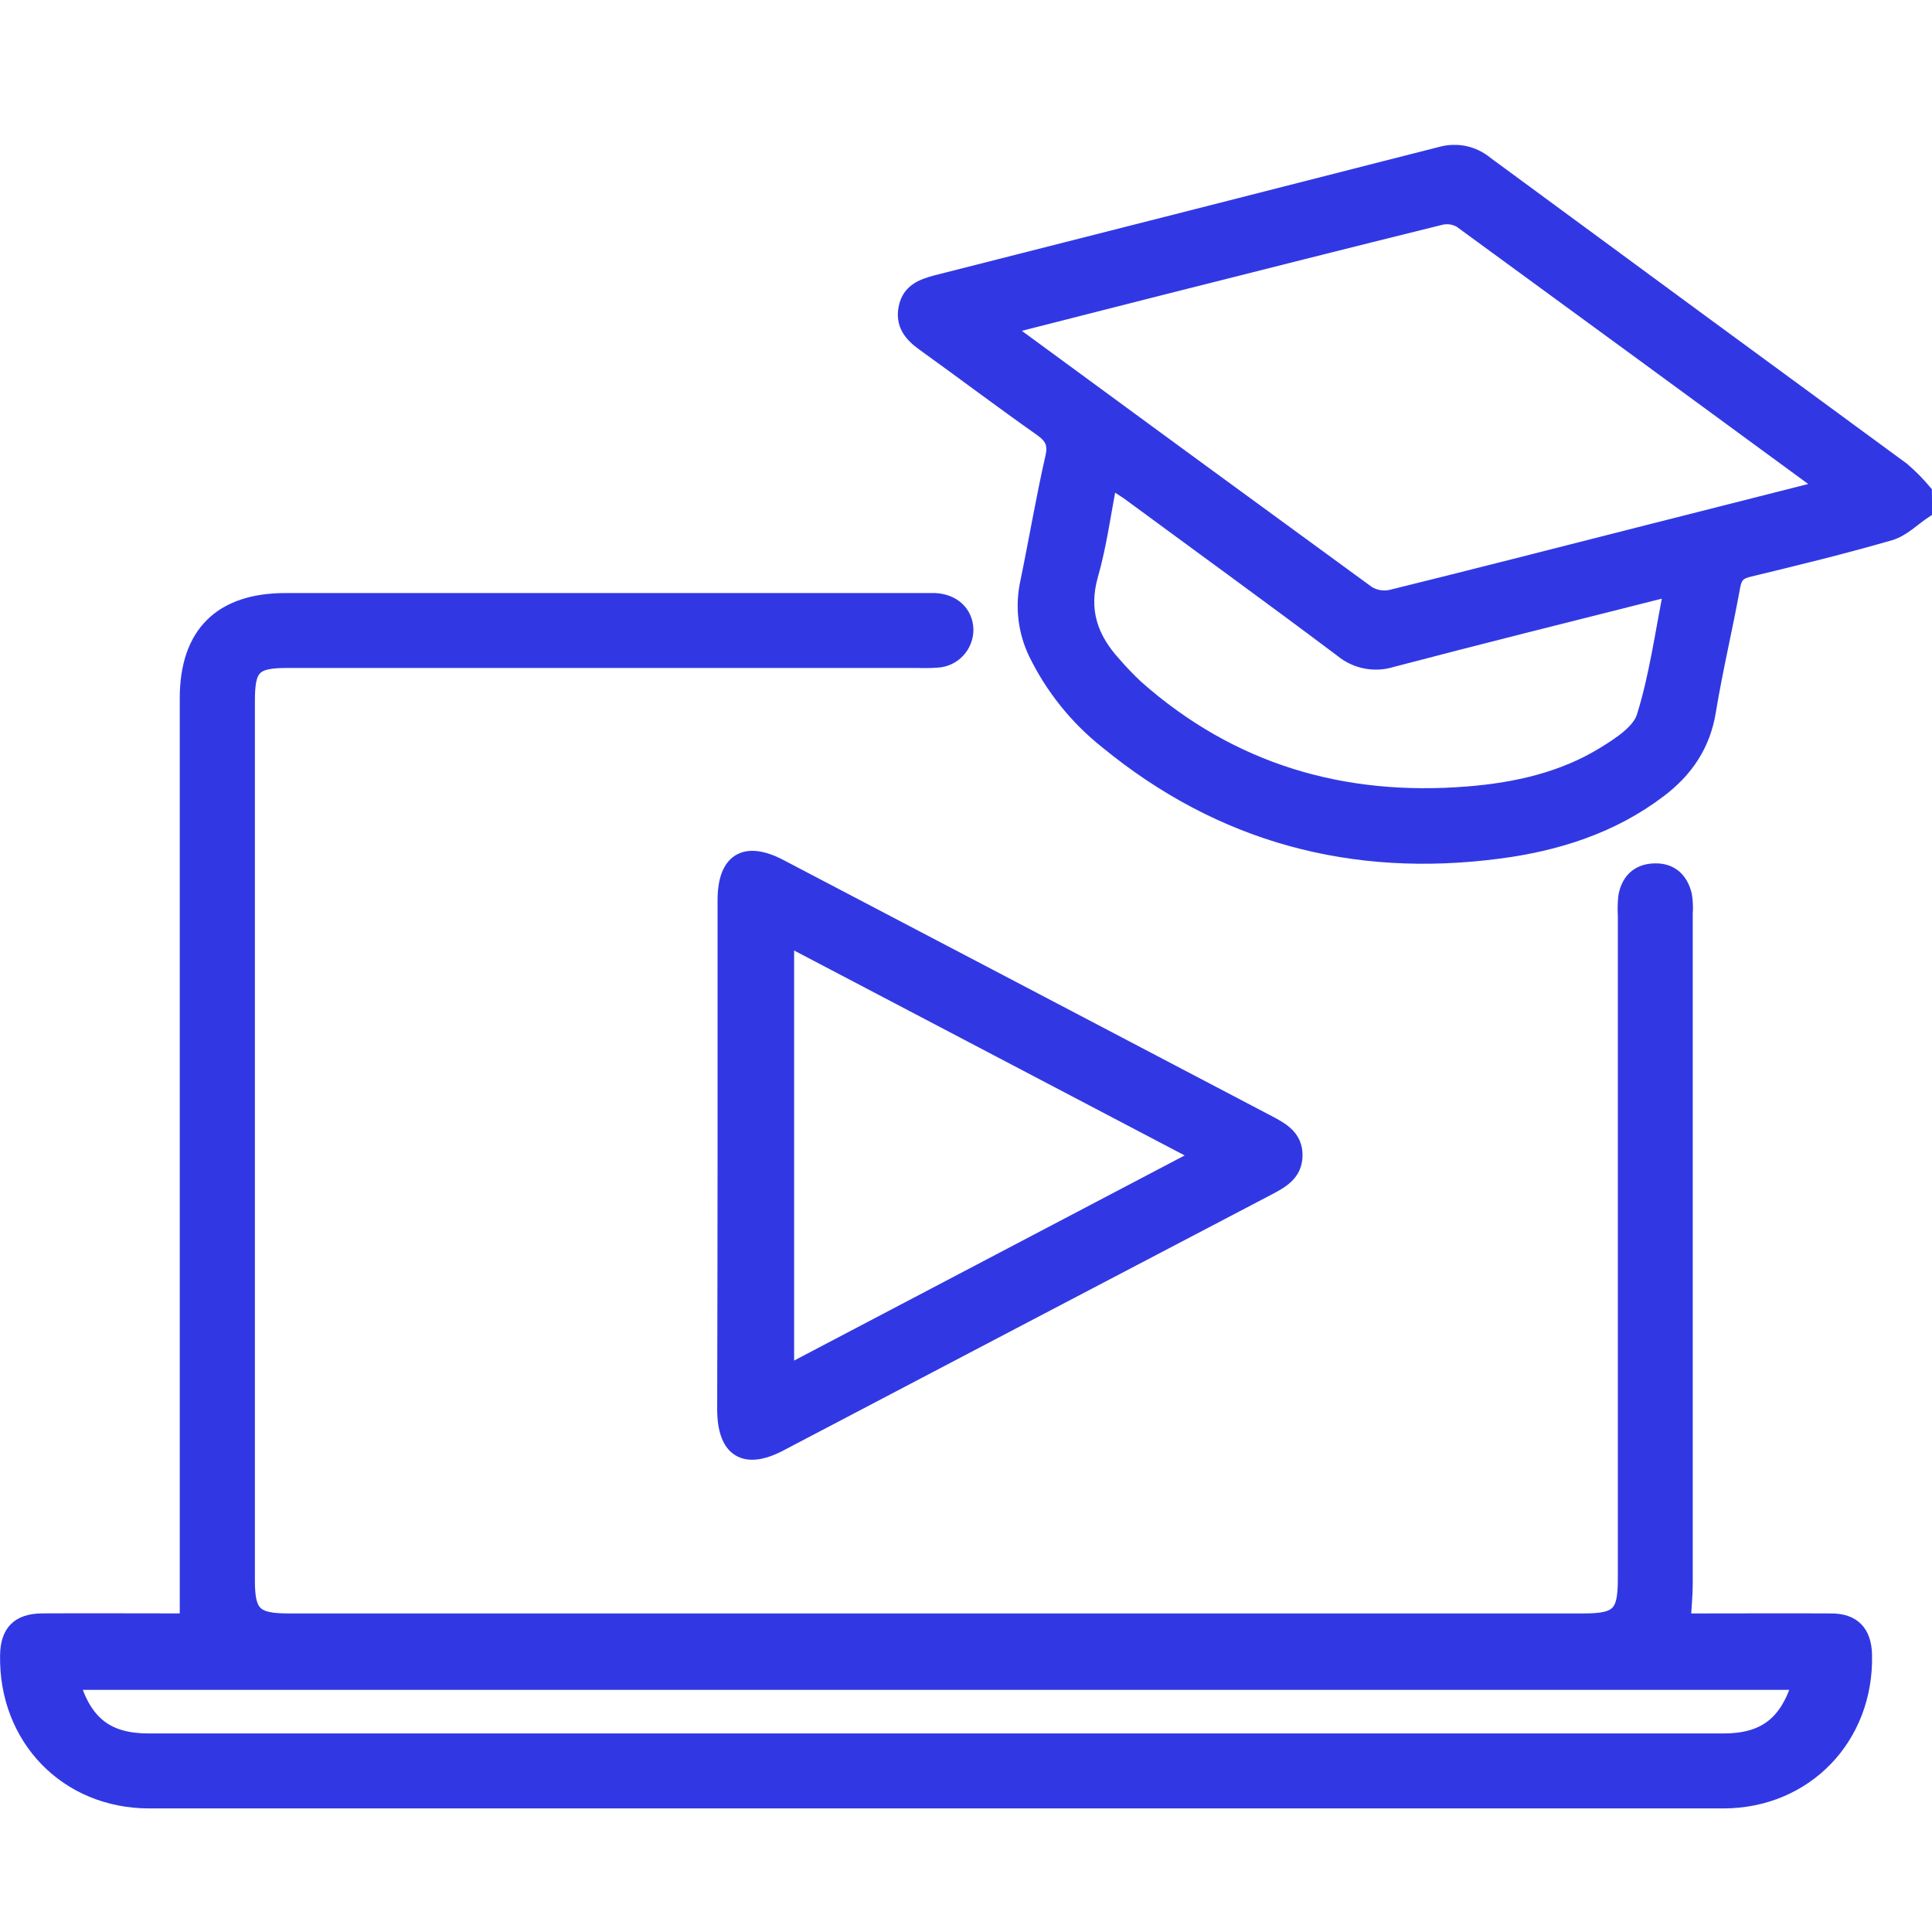 <svg width="40" height="40" viewBox="0 0 40 40" fill="none" xmlns="http://www.w3.org/2000/svg">
<g clip-path="url(#clip0_853_34772)">
<path d="M39.846 10.576C39.609 10.732 39.392 10.959 39.13 11.035C38.164 11.315 37.187 11.553 36.209 11.789C36.002 11.838 35.915 11.92 35.876 12.136C35.719 13.001 35.513 13.857 35.371 14.725C35.257 15.424 34.9 15.945 34.355 16.358C33.37 17.107 32.225 17.467 31.027 17.623C28.011 18.019 25.289 17.296 22.92 15.353C22.299 14.861 21.797 14.236 21.449 13.524C21.228 13.066 21.169 12.547 21.279 12.051C21.457 11.19 21.602 10.323 21.797 9.467C21.865 9.169 21.772 9.029 21.545 8.869C20.732 8.296 19.938 7.696 19.13 7.116C18.867 6.928 18.69 6.713 18.759 6.373C18.829 6.032 19.085 5.933 19.372 5.855C22.86 4.97 26.347 4.083 29.832 3.193C29.992 3.148 30.16 3.142 30.323 3.176C30.485 3.211 30.637 3.285 30.764 3.391C33.635 5.504 36.508 7.615 39.385 9.723C39.55 9.864 39.703 10.019 39.843 10.186L39.846 10.576ZM37.754 10.101C37.714 10.053 37.67 10.007 37.624 9.965C35.166 8.162 32.706 6.362 30.244 4.564C30.119 4.491 29.971 4.469 29.83 4.502C27.903 4.978 25.978 5.466 24.053 5.952C22.993 6.22 21.933 6.492 20.831 6.772C20.923 6.856 20.973 6.912 21.038 6.956C23.462 8.736 25.889 10.512 28.319 12.284C28.464 12.373 28.638 12.401 28.803 12.365C30.518 11.942 32.229 11.503 33.941 11.068L37.754 10.101ZM22.978 9.942C22.844 10.627 22.76 11.281 22.58 11.91C22.372 12.645 22.58 13.226 23.065 13.755C23.209 13.921 23.361 14.08 23.521 14.23C25.489 15.972 27.801 16.646 30.388 16.438C31.383 16.358 32.356 16.143 33.222 15.609C33.541 15.412 33.947 15.149 34.041 14.834C34.303 13.994 34.42 13.108 34.604 12.196C34.464 12.225 34.397 12.237 34.32 12.256C32.484 12.72 30.646 13.177 28.815 13.658C28.639 13.713 28.452 13.723 28.271 13.687C28.09 13.651 27.921 13.569 27.779 13.451C26.313 12.35 24.831 11.276 23.353 10.188C23.24 10.111 23.121 10.039 22.978 9.942Z" fill="#3138E3" stroke="#3138E3" stroke-width="0.311" stroke-miterlimit="10"/>
<path d="M3.877 33.56V32.514C3.877 26.495 3.877 20.476 3.877 14.458C3.877 13.127 4.574 12.434 5.912 12.434H19.089C19.18 12.434 19.27 12.434 19.36 12.434C19.735 12.454 19.986 12.691 19.998 13.029C20 13.193 19.939 13.351 19.827 13.47C19.715 13.59 19.561 13.661 19.397 13.668C19.268 13.677 19.139 13.679 19.01 13.674H5.95C5.252 13.674 5.122 13.81 5.122 14.512V32.725C5.122 33.411 5.273 33.56 5.969 33.56H32.791C33.507 33.56 33.651 33.415 33.651 32.699C33.651 28.118 33.651 23.536 33.651 18.954C33.643 18.825 33.647 18.695 33.66 18.566C33.714 18.25 33.903 18.049 34.23 18.032C34.578 18.011 34.791 18.2 34.873 18.527C34.895 18.655 34.901 18.784 34.891 18.913C34.891 23.534 34.891 28.155 34.891 32.776C34.891 33.02 34.866 33.264 34.849 33.56H35.238C36.129 33.56 37.021 33.555 37.913 33.56C38.369 33.56 38.592 33.799 38.603 34.26C38.644 35.971 37.374 37.286 35.679 37.286H3.089C1.388 37.286 0.125 35.985 0.157 34.268C0.165 33.788 0.388 33.562 0.876 33.559C1.754 33.554 2.636 33.559 3.511 33.559L3.877 33.56ZM37.263 34.831H1.497C1.757 35.692 2.222 36.045 3.083 36.045H35.676C36.533 36.045 36.998 35.693 37.263 34.831Z" fill="#3138E3" stroke="#3138E3" stroke-width="0.311" stroke-miterlimit="10"/>
<path d="M15.012 23.918C15.012 22.158 15.012 20.397 15.012 18.636C15.012 17.816 15.426 17.564 16.151 17.945C19.522 19.711 22.892 21.478 26.262 23.247C26.545 23.395 26.816 23.55 26.812 23.923C26.808 24.296 26.535 24.447 26.253 24.595C22.882 26.36 19.512 28.126 16.143 29.895C15.418 30.274 15.01 30.021 15.004 29.192C15.008 27.436 15.011 25.678 15.012 23.918ZM16.286 19.422V28.426L24.862 23.922L16.286 19.422Z" fill="#3138E3" stroke="#3138E3" stroke-width="0.311" stroke-miterlimit="10"/>
</g>
<defs>
<clipPath id="clip0_853_34772">
<rect width="40" height="34.443" fill="white" transform="translate(0 3)"/>
</clipPath>
</defs>
</svg>
